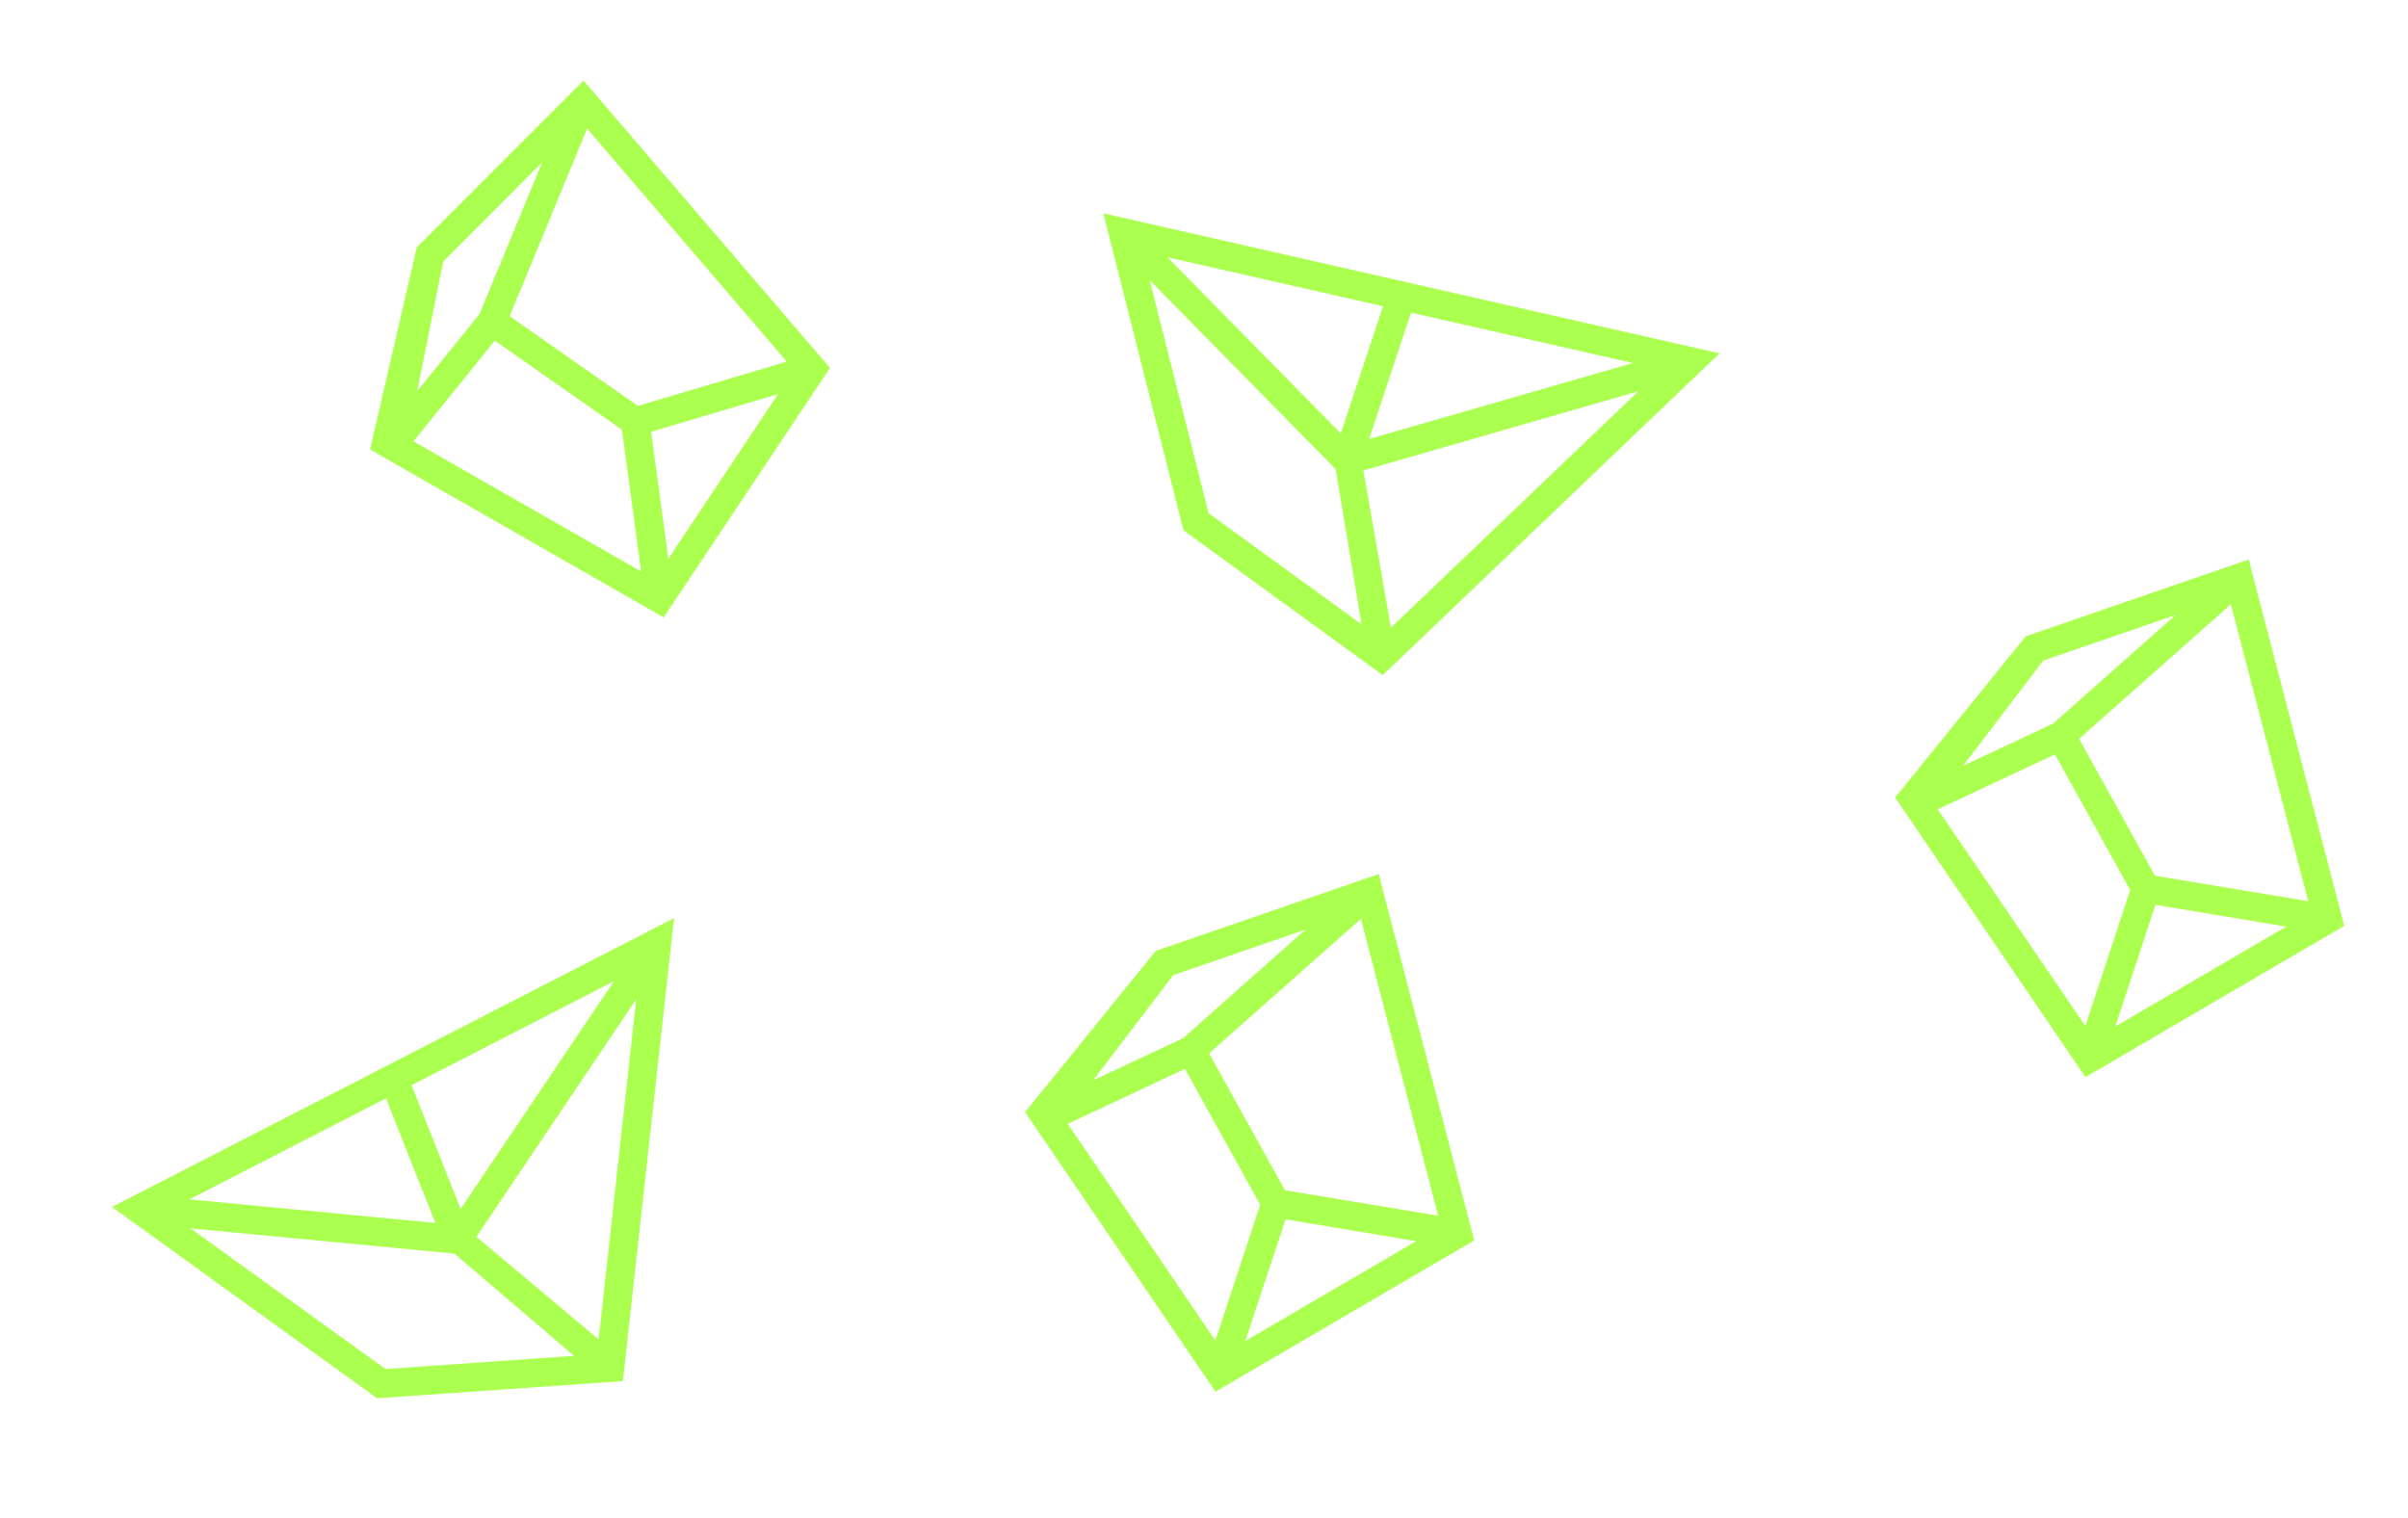 <?xml version="1.0" encoding="utf-8"?>
<!-- Generator: Adobe Illustrator 17.0.0, SVG Export Plug-In . SVG Version: 6.00 Build 0)  -->
<!DOCTYPE svg PUBLIC "-//W3C//DTD SVG 1.1//EN" "http://www.w3.org/Graphics/SVG/1.1/DTD/svg11.dtd">
<svg version="1.1" id="Layer_1" xmlns="http://www.w3.org/2000/svg" xmlns:xlink="http://www.w3.org/1999/xlink" x="0px" y="0px"
	 width="165.348px" height="104.219px" viewBox="135.22 415.014 165.348 104.219"
	 enable-background="new 135.22 415.014 165.348 104.219" xml:space="preserve">
<path fill="#ABFF4F" d="M148.302,499.361l18.119,1.733l8.213,7.019l-12.946,0.907L148.302,499.361z M148.224,497.372l13.497-6.935
	l3.393,8.552L148.224,497.372z M167.935,499.938l10.97-16.304l-2.578,23.356L167.935,499.938z M163.482,489.533l13.893-7.142
	l-10.525,15.635L163.482,489.533z M142.907,497.892l18.209,13.137l16.876-1.18l3.513-31.791L142.907,497.892z"/>
<path fill="#ABFF4F" d="M179.932,444.662l8.717-2.59l-7.537,11.31L179.932,444.662z M169.597,448.74l-5.986-3.421l5.585-6.913
	l8.729,6.115l1.319,9.73L169.597,448.74z M165.653,432.969l6.786-6.793l-4.286,10.389l-4.283,5.305L165.653,432.969z
	 M170.217,436.722l5.319-12.875l13.707,15.998l-10.219,3.04L170.217,436.722z M175.289,420.543l-11.451,11.456l-3.207,13.881
	l7.742,4.424l12.419,7.104l11.42-17.128L175.289,420.543z"/>
<path fill="#ABFF4F" d="M223.494,498.744l8.971,1.495l-11.733,6.859L223.494,498.744z M212.417,497.875l-3.881-5.694l8.051-3.767
	l5.166,9.322l-3.082,9.325L212.417,497.875z M215.784,481.972l9.08-3.127l-8.409,7.457l-6.174,2.892L215.784,481.972z
	 M223.456,496.747l-5.211-9.4l10.422-9.24l5.307,20.387L223.456,496.747z M214.581,480.307l-8.971,11.072l5.02,7.37l8.053,11.828
	l17.768-10.389l-6.558-25.157L214.581,480.307z"/>
<path fill="#ABFF4F" d="M283.232,477.145l8.971,1.495l-11.733,6.859L283.232,477.145z M272.156,476.278l-3.881-5.696l8.051-3.767
	l5.166,9.325l-3.08,9.325L272.156,476.278z M275.523,460.375l9.082-3.129l-8.411,7.457l-6.172,2.892L275.523,460.375z
	 M283.194,475.148l-5.211-9.4l10.422-9.237l5.31,20.387L283.194,475.148z M274.32,458.708l-8.971,11.072l5.023,7.37l8.051,11.828
	l17.768-10.389l-6.558-25.157L274.32,458.708z"/>
<path fill="#ABFF4F" d="M253.295,439.278l-42.314-9.617l5.503,21.769l13.685,9.944L253.295,439.278z M215.387,432.682l14.799,3.362
	l-2.899,8.733L215.387,432.682z M232.114,436.483l15.232,3.459l-18.112,5.213L232.114,436.483z M228.837,447.319l18.885-5.439
	l-16.989,16.233L228.837,447.319z M214.169,434.255l12.765,12.974l1.78,10.657l-10.502-7.629L214.169,434.255z"/>
</svg>
